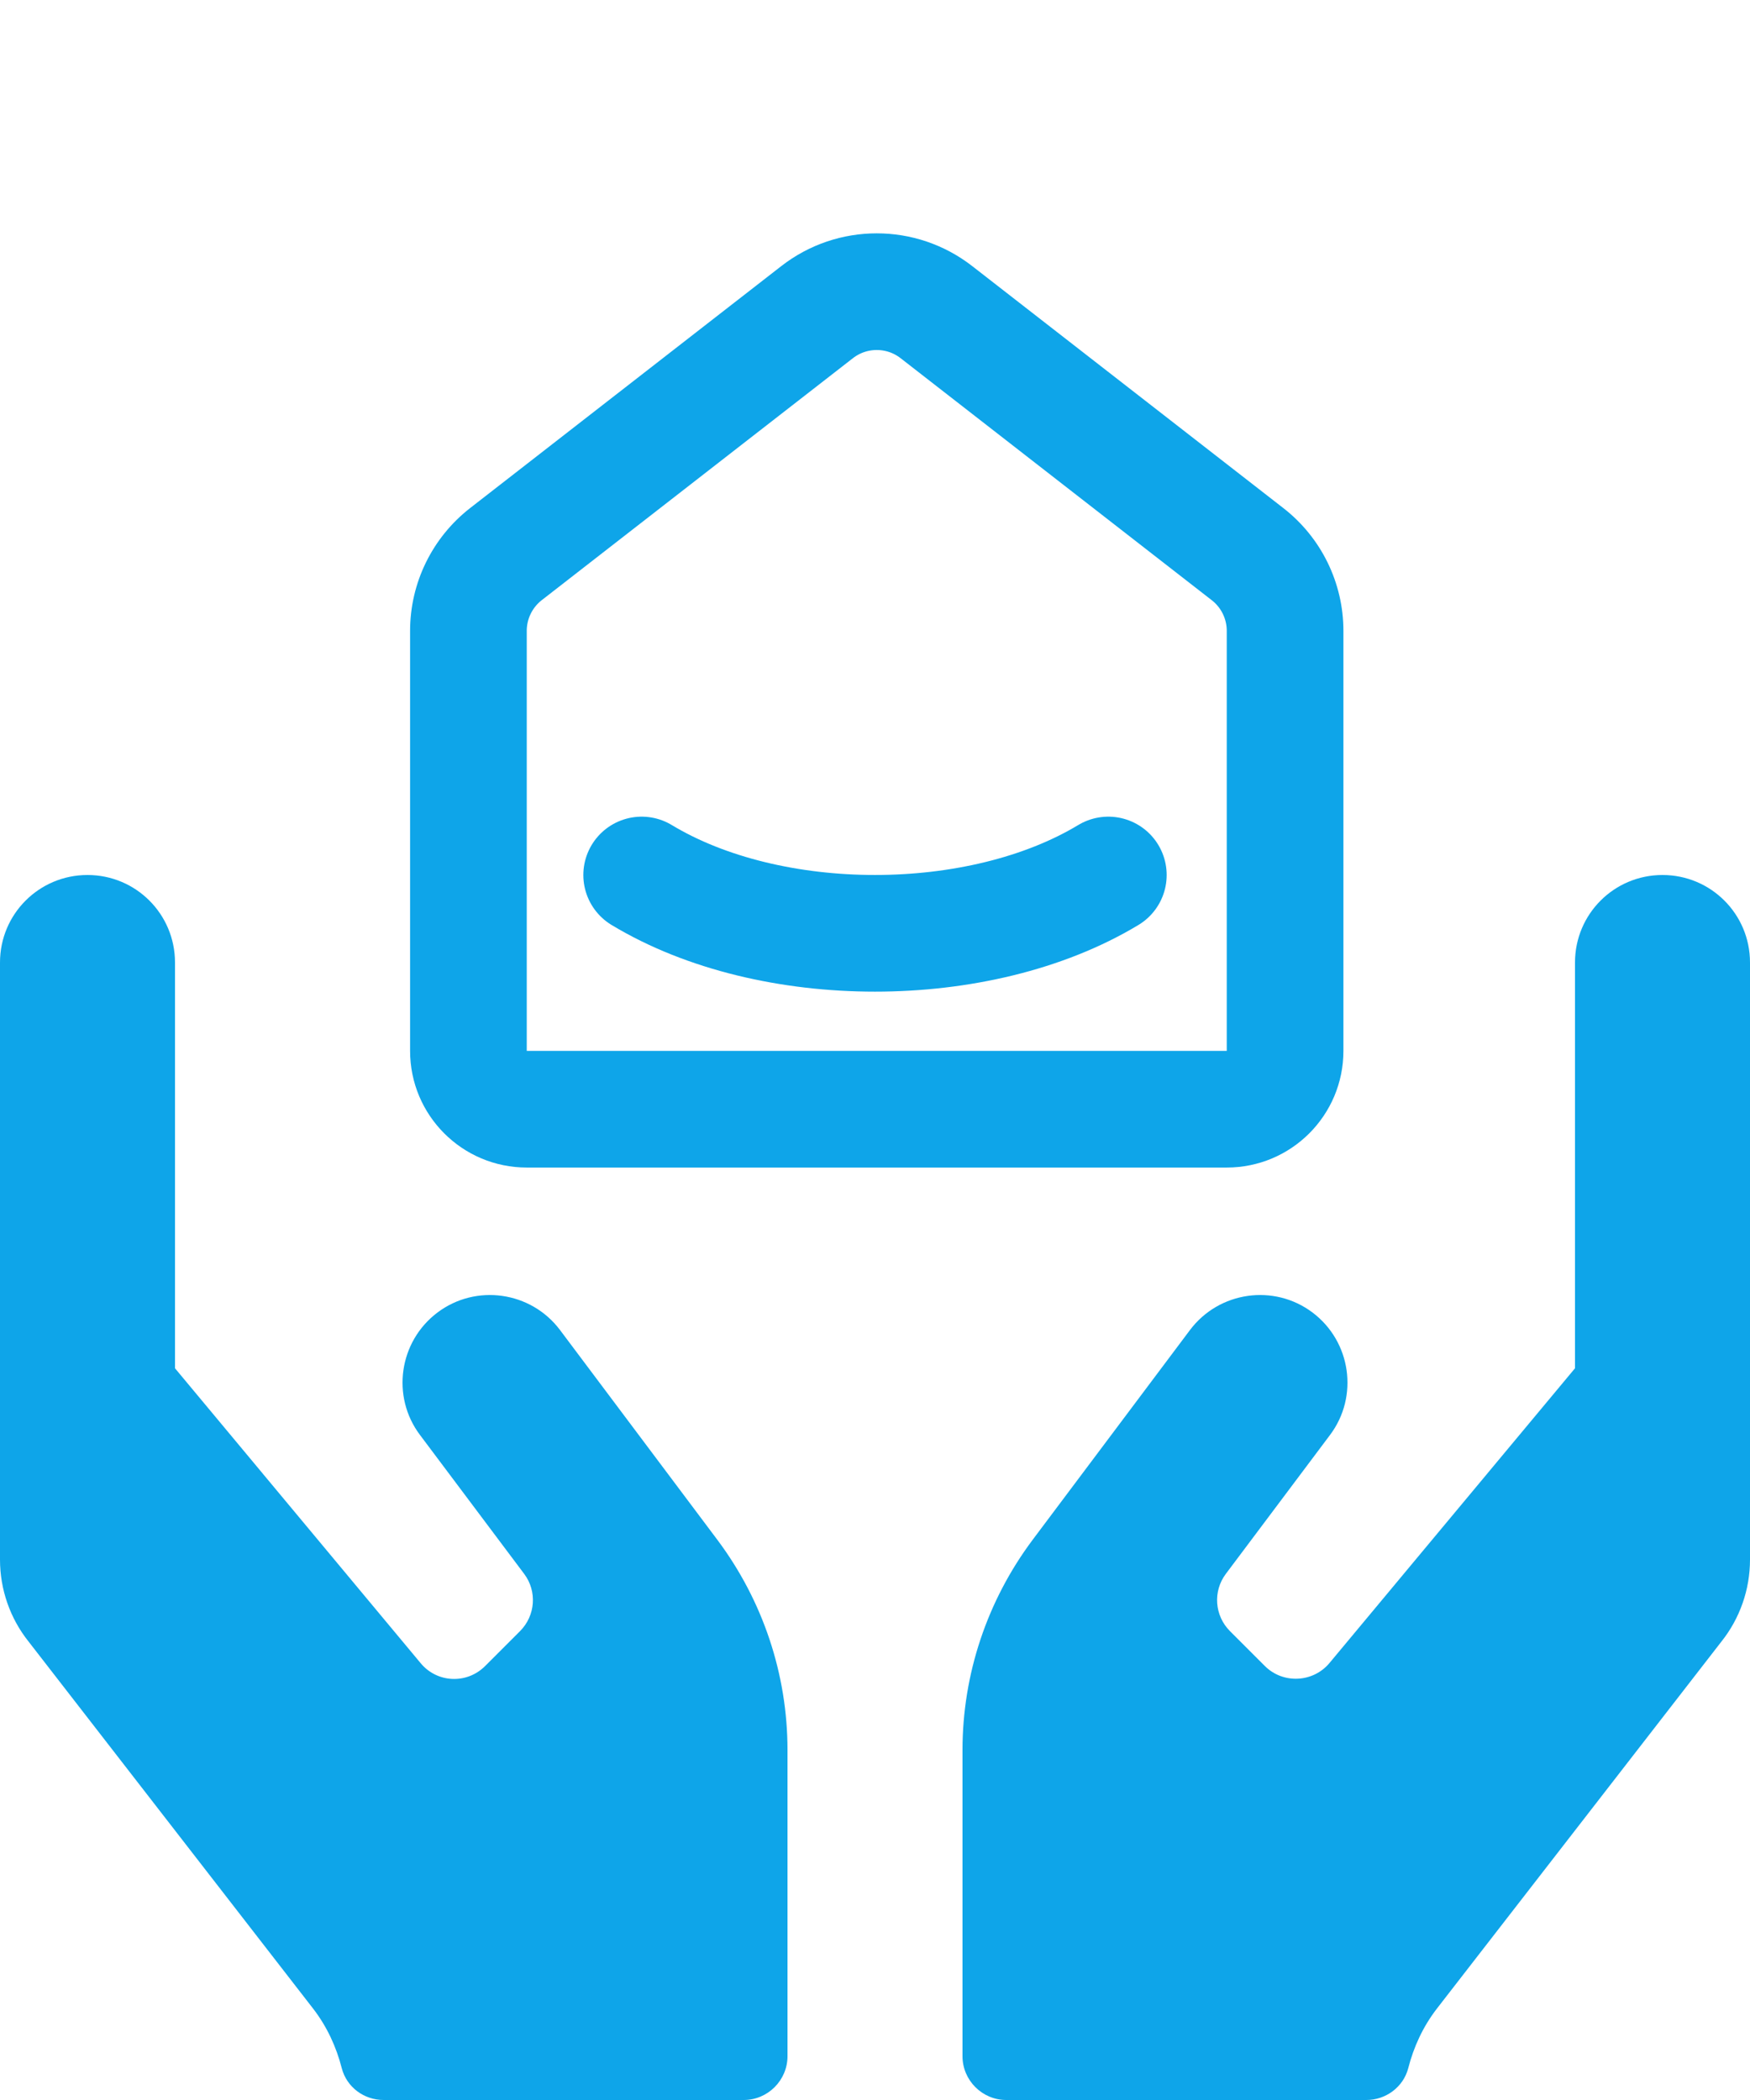 <svg width="30" xmlns="http://www.w3.org/2000/svg" height="36" id="screenshot-839613cc-263f-80c6-8006-6dce860c1198" viewBox="0 0 30 36" xmlns:xlink="http://www.w3.org/1999/xlink" fill="none" version="1.1"><g id="shape-839613cc-263f-80c6-8006-6dce860c1198" rx="0" ry="0"><g id="shape-839613cc-263f-80c6-8006-6dcbdce66410" width="640" height="512" rx="0" ry="0" style="fill: rgb(0, 0, 0);"><g id="shape-839613cc-263f-80c6-8006-6dcbdce66411" style="display: none;"><g class="fills" id="fills-839613cc-263f-80c6-8006-6dcbdce66411"><rect width="30" height="24" x="0" transform="matrix(1, 0, 0, 1, 0, 0)" style="fill: none;" ry="0" fill="none" rx="0" y="12"/></g></g><g id="shape-839613cc-263f-80c6-8006-6dcbdce66412"><g class="fills" id="fills-839613cc-263f-80c6-8006-6dcbdce66412"><path d="M9.6,22.8C9.103,22.139,8.161,22.003,7.5,22.5C6.839,22.997,6.703,23.939,7.2,24.6L8.986,26.981C9.211,27.281,9.178,27.698,8.916,27.961L8.316,28.561C8.002,28.875,7.491,28.852,7.209,28.509L3,23.456L3,16.5C3,15.67,2.33,15,1.5,15C0.67,15,0,15.67,0,16.5L0,26.737C0,27.248,0.173,27.745,0.492,28.144L5.372,34.439C5.606,34.744,5.766,35.091,5.859,35.456C5.944,35.78,6.239,36,6.577,36L12.75,36C13.162,36,13.5,35.662,13.5,35.25L13.5,30C13.5,28.702,13.078,27.441,12.3,26.4ZM28.5,15C27.67,15,27,15.67,27,16.5L27,23.456L22.791,28.509C22.509,28.847,21.994,28.87,21.684,28.561L21.084,27.961C20.822,27.698,20.789,27.281,21.014,26.981L22.8,24.6C23.297,23.939,23.161,22.997,22.5,22.5C21.839,22.003,20.897,22.139,20.4,22.8L17.7,26.4C16.922,27.441,16.5,28.702,16.5,30L16.5,35.25C16.5,35.662,16.838,36,17.25,36L23.423,36C23.756,36,24.056,35.78,24.141,35.456C24.234,35.091,24.394,34.744,24.628,34.439L29.508,28.144C29.827,27.745,30,27.248,30,26.737L30,16.5C30,15.67,29.33,15,28.5,15" style="fill: rgb(14, 165, 233); fill-opacity: 1;"/></g></g></g><g id="shape-839613cc-263f-80c6-8006-6dccb10cc694" width="24" height="24" rx="0" ry="0" style="fill: rgb(0, 0, 0);"><g id="shape-839613cc-263f-80c6-8006-6dccb10cc695" style="display: none;"><g class="fills" id="fills-839613cc-263f-80c6-8006-6dccb10cc695"><rect width="24" height="24" x="3" transform="matrix(1, 0, 0, 1, 0, 0)" style="fill: none;" ry="0" fill="none" rx="0" y="0"/></g></g><g id="shape-839613cc-263f-80c6-8006-6dccb10cc696" rx="0" ry="0" style="fill: rgb(0, 0, 0);"><g id="shape-839613cc-263f-80c6-8006-6dccb10cc697"><g class="fills" id="fills-839613cc-263f-80c6-8006-6dccb10cc697"><path d="M22,8.71L16.667,4.562C15.704,3.813,14.356,3.813,13.393,4.562L8.059,8.71C7.41,9.216,7.03,9.992,7.03,10.815L7.03,18.015C7.03,19.12,7.925,20.015,9.03,20.015L21.03,20.015C22.135,20.015,23.03,19.12,23.03,18.015L23.03,10.815C23.03,9.992,22.65,9.215,22,8.71" fill="none" stroke-linejoin="round" stroke-linecap="round" style="fill: none;"/></g><g fill="none" stroke-linejoin="round" stroke-linecap="round" id="strokes-aa37433b-358f-80a0-8006-6e34c0510c5d-839613cc-263f-80c6-8006-6dccb10cc697" class="strokes"><g class="inner-stroke-shape"><defs><clipPath id="inner-stroke-render-8-839613cc-263f-80c6-8006-6dccb10cc697-0"><use href="#stroke-shape-render-8-839613cc-263f-80c6-8006-6dccb10cc697-0"/></clipPath><path d="M22,8.71L16.667,4.562C15.704,3.813,14.356,3.813,13.393,4.562L8.059,8.71C7.41,9.216,7.03,9.992,7.03,10.815L7.03,18.015C7.03,19.12,7.925,20.015,9.03,20.015L21.03,20.015C22.135,20.015,23.03,19.12,23.03,18.015L23.03,10.815C23.03,9.992,22.65,9.215,22,8.71" id="stroke-shape-render-8-839613cc-263f-80c6-8006-6dccb10cc697-0" style="fill: none; stroke-width: 4; stroke: rgb(14, 165, 233); stroke-opacity: 1;"/></defs><use href="#stroke-shape-render-8-839613cc-263f-80c6-8006-6dccb10cc697-0" clip-path="url('#inner-stroke-render-8-839613cc-263f-80c6-8006-6dccb10cc697-0')"/></g></g></g><g id="shape-839613cc-263f-80c6-8006-6dccb10cc698"><g class="fills" id="fills-839613cc-263f-80c6-8006-6dccb10cc698"><path d="M19,15C16.79,16.333,13.208,16.333,11,15" fill="none" stroke-linejoin="round" stroke-linecap="round" style="fill: none;"/></g><g fill="none" stroke-linejoin="round" stroke-linecap="round" id="strokes-aa37433b-358f-80a0-8006-6e34c051f7dc-839613cc-263f-80c6-8006-6dccb10cc698" class="strokes"><g class="stroke-shape"><path d="M19,15C16.79,16.333,13.208,16.333,11,15" style="fill: none; stroke-width: 2; stroke: rgb(14, 165, 233); stroke-opacity: 1;"/></g></g></g></g></g></g></svg>